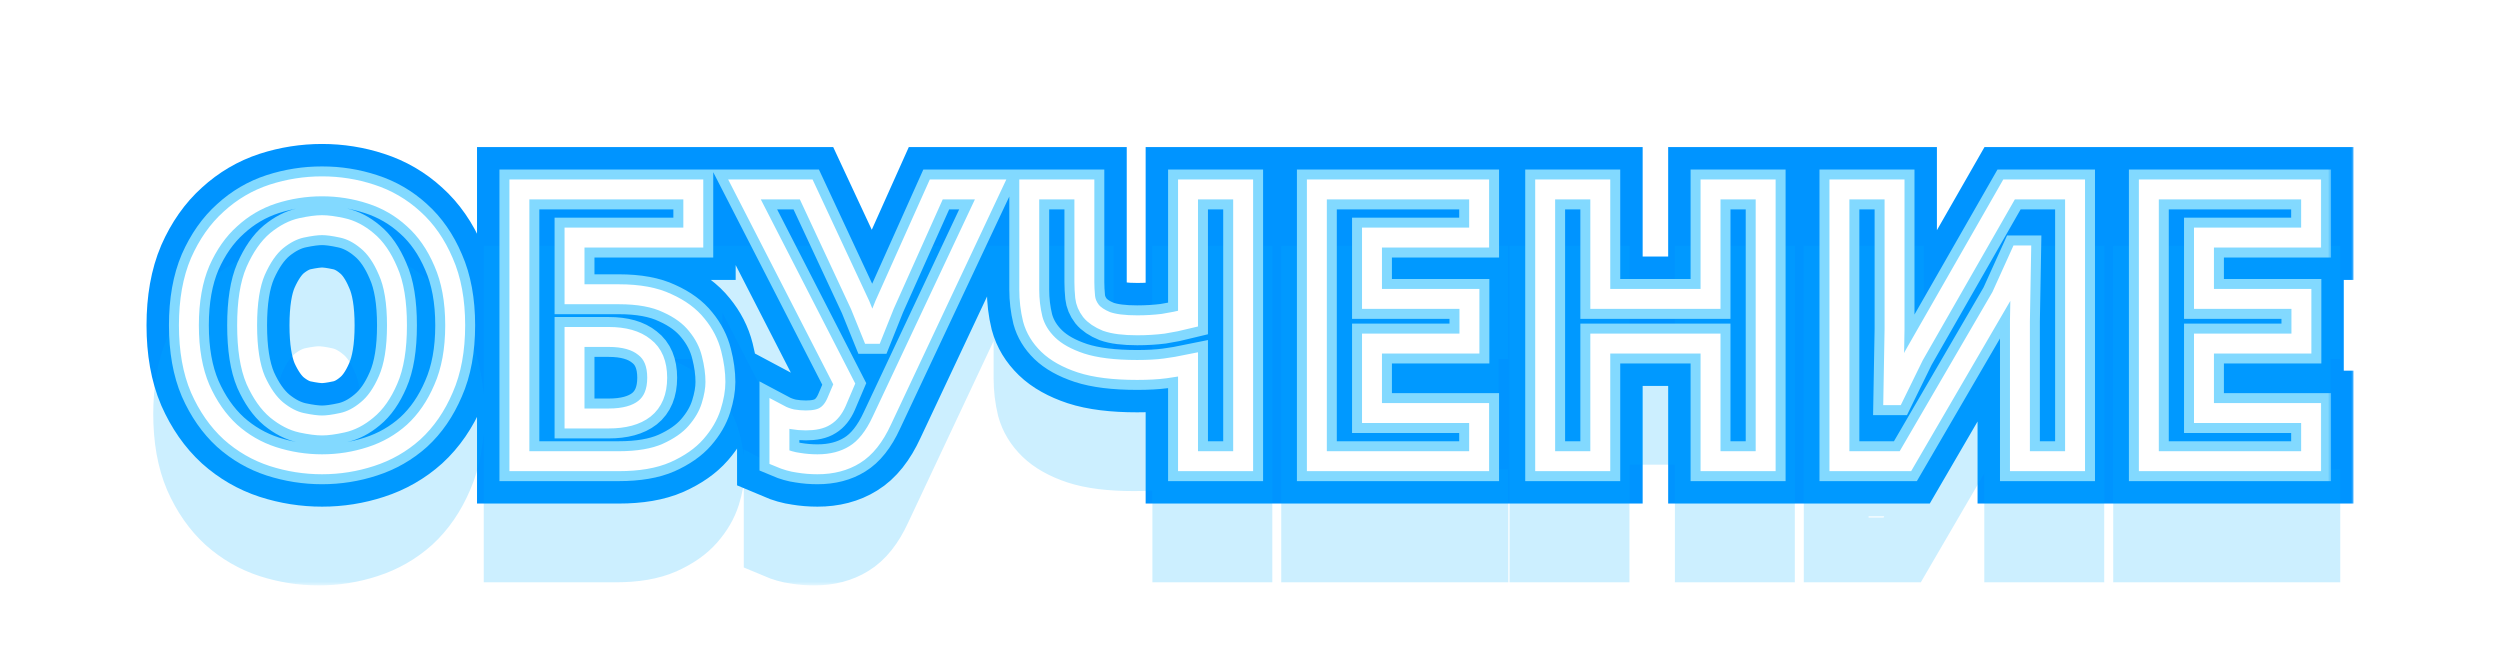 <svg viewBox="0 0 322 84" fill="none" xmlns="http://www.w3.org/2000/svg">
<g style="mix-blend-mode:hard-light" filter="url(#filter0_f_599_5260)">
<mask id="path-1-outside-1_599_5260" maskUnits="userSpaceOnUse" x="19.329" y="19" width="283" height="45" fill="black">
<rect fill="white" x="19.329" y="19" width="283" height="45"/>
<path d="M41.479 24C43.646 24 45.746 24.333 47.779 25C49.846 25.667 51.679 26.733 53.279 28.2C54.879 29.633 56.162 31.483 57.129 33.75C58.129 36.017 58.629 38.733 58.629 41.9C58.629 45.067 58.129 47.783 57.129 50.05C56.162 52.317 54.879 54.183 53.279 55.65C51.679 57.083 49.846 58.133 47.779 58.8C45.746 59.467 43.646 59.8 41.479 59.8C39.312 59.8 37.196 59.467 35.129 58.8C33.096 58.133 31.279 57.083 29.679 55.65C28.079 54.183 26.779 52.317 25.779 50.05C24.812 47.783 24.329 45.067 24.329 41.9C24.329 38.733 24.812 36.017 25.779 33.75C26.779 31.483 28.079 29.633 29.679 28.2C31.279 26.733 33.096 25.667 35.129 25C37.196 24.333 39.312 24 41.479 24ZM41.479 29C40.812 29 39.929 29.117 38.829 29.35C37.762 29.583 36.696 30.133 35.629 31C34.596 31.867 33.696 33.167 32.929 34.9C32.196 36.6 31.829 38.933 31.829 41.9C31.829 44.867 32.196 47.217 32.929 48.95C33.696 50.65 34.596 51.933 35.629 52.8C36.696 53.667 37.762 54.217 38.829 54.45C39.929 54.683 40.812 54.8 41.479 54.8C42.146 54.8 43.012 54.683 44.079 54.45C45.179 54.217 46.246 53.667 47.279 52.8C48.346 51.933 49.246 50.65 49.979 48.95C50.746 47.217 51.129 44.867 51.129 41.9C51.129 38.933 50.746 36.6 49.979 34.9C49.246 33.167 48.346 31.867 47.279 31C46.246 30.133 45.179 29.583 44.079 29.35C43.012 29.117 42.146 29 41.479 29ZM89.297 24.4V30.6H73.998V37.9H79.698C82.264 37.9 84.347 38.283 85.948 39.05C87.581 39.783 88.847 40.717 89.748 41.85C90.681 42.983 91.314 44.217 91.647 45.55C91.981 46.85 92.147 48.067 92.147 49.2C92.147 50.133 91.964 51.183 91.597 52.35C91.231 53.517 90.581 54.633 89.647 55.7C88.748 56.733 87.481 57.617 85.847 58.35C84.248 59.05 82.198 59.4 79.698 59.4H66.897V24.4H89.297ZM73.998 53.9H78.397C80.397 53.9 81.931 53.483 82.998 52.65C84.097 51.783 84.647 50.45 84.647 48.65C84.647 46.85 84.097 45.533 82.998 44.7C81.931 43.833 80.397 43.4 78.397 43.4H73.998V53.9ZM105.29 59.8C104.456 59.8 103.64 59.733 102.84 59.6C102.073 59.5 101.256 59.267 100.39 58.9V53.4C100.89 53.667 101.44 53.867 102.04 54C102.64 54.1 103.223 54.15 103.79 54.15C104.89 54.15 105.723 53.967 106.29 53.6C106.89 53.233 107.373 52.633 107.74 51.8L108.74 49.45L95.89 24.4H103.84L110.79 39.3L112.29 43H112.44L113.94 39.25L120.59 24.4H127.59L113.59 54.15C112.623 56.25 111.456 57.717 110.09 58.55C108.756 59.383 107.156 59.8 105.29 59.8ZM139.667 24.4V36.35C139.667 36.95 139.701 37.583 139.767 38.25C139.834 38.883 140.084 39.483 140.517 40.05C140.951 40.583 141.617 41.033 142.517 41.4C143.451 41.733 144.767 41.9 146.467 41.9C147.634 41.9 148.751 41.833 149.817 41.7C150.884 41.533 151.951 41.317 153.017 41.05V24.4H160.117V59.4H153.017V46.95C152.051 47.15 151.067 47.317 150.067 47.45C149.067 47.583 147.867 47.65 146.467 47.65C143.467 47.65 141.051 47.35 139.217 46.75C137.417 46.15 136.017 45.367 135.017 44.4C134.017 43.433 133.351 42.333 133.017 41.1C132.717 39.867 132.567 38.6 132.567 37.3V24.4H139.667ZM190.512 24.4V30.6H176.712V38.5H189.262V44.25H176.712V53.2H190.512V59.4H169.612V24.4H190.512ZM206.117 24.4V38.5H220.317V24.4H227.417V59.4H220.317V44.25H206.117V59.4H199.017V24.4H206.117ZM244.017 24.4V42.4L243.867 50.9H244.017L246.517 45.8L258.767 24.4H267.267V59.4H260.167V41.35L260.317 32.9H260.167L257.767 38.2L245.417 59.4H236.917V24.4H244.017ZM297.671 24.4V30.6H283.871V38.5H296.421V44.25H283.871V53.2H297.671V59.4H276.771V24.4H297.671Z"/>
</mask>
<path d="M41.479 24C43.646 24 45.746 24.333 47.779 25C49.846 25.667 51.679 26.733 53.279 28.2C54.879 29.633 56.162 31.483 57.129 33.75C58.129 36.017 58.629 38.733 58.629 41.9C58.629 45.067 58.129 47.783 57.129 50.05C56.162 52.317 54.879 54.183 53.279 55.65C51.679 57.083 49.846 58.133 47.779 58.8C45.746 59.467 43.646 59.8 41.479 59.8C39.312 59.8 37.196 59.467 35.129 58.8C33.096 58.133 31.279 57.083 29.679 55.65C28.079 54.183 26.779 52.317 25.779 50.05C24.812 47.783 24.329 45.067 24.329 41.9C24.329 38.733 24.812 36.017 25.779 33.75C26.779 31.483 28.079 29.633 29.679 28.2C31.279 26.733 33.096 25.667 35.129 25C37.196 24.333 39.312 24 41.479 24ZM41.479 29C40.812 29 39.929 29.117 38.829 29.35C37.762 29.583 36.696 30.133 35.629 31C34.596 31.867 33.696 33.167 32.929 34.9C32.196 36.6 31.829 38.933 31.829 41.9C31.829 44.867 32.196 47.217 32.929 48.95C33.696 50.65 34.596 51.933 35.629 52.8C36.696 53.667 37.762 54.217 38.829 54.45C39.929 54.683 40.812 54.8 41.479 54.8C42.146 54.8 43.012 54.683 44.079 54.45C45.179 54.217 46.246 53.667 47.279 52.8C48.346 51.933 49.246 50.65 49.979 48.95C50.746 47.217 51.129 44.867 51.129 41.9C51.129 38.933 50.746 36.6 49.979 34.9C49.246 33.167 48.346 31.867 47.279 31C46.246 30.133 45.179 29.583 44.079 29.35C43.012 29.117 42.146 29 41.479 29ZM89.297 24.4V30.6H73.998V37.9H79.698C82.264 37.9 84.347 38.283 85.948 39.05C87.581 39.783 88.847 40.717 89.748 41.85C90.681 42.983 91.314 44.217 91.647 45.55C91.981 46.85 92.147 48.067 92.147 49.2C92.147 50.133 91.964 51.183 91.597 52.35C91.231 53.517 90.581 54.633 89.647 55.7C88.748 56.733 87.481 57.617 85.847 58.35C84.248 59.05 82.198 59.4 79.698 59.4H66.897V24.4H89.297ZM73.998 53.9H78.397C80.397 53.9 81.931 53.483 82.998 52.65C84.097 51.783 84.647 50.45 84.647 48.65C84.647 46.85 84.097 45.533 82.998 44.7C81.931 43.833 80.397 43.4 78.397 43.4H73.998V53.9ZM105.29 59.8C104.456 59.8 103.64 59.733 102.84 59.6C102.073 59.5 101.256 59.267 100.39 58.9V53.4C100.89 53.667 101.44 53.867 102.04 54C102.64 54.1 103.223 54.15 103.79 54.15C104.89 54.15 105.723 53.967 106.29 53.6C106.89 53.233 107.373 52.633 107.74 51.8L108.74 49.45L95.89 24.4H103.84L110.79 39.3L112.29 43H112.44L113.94 39.25L120.59 24.4H127.59L113.59 54.15C112.623 56.25 111.456 57.717 110.09 58.55C108.756 59.383 107.156 59.8 105.29 59.8ZM139.667 24.4V36.35C139.667 36.95 139.701 37.583 139.767 38.25C139.834 38.883 140.084 39.483 140.517 40.05C140.951 40.583 141.617 41.033 142.517 41.4C143.451 41.733 144.767 41.9 146.467 41.9C147.634 41.9 148.751 41.833 149.817 41.7C150.884 41.533 151.951 41.317 153.017 41.05V24.4H160.117V59.4H153.017V46.95C152.051 47.15 151.067 47.317 150.067 47.45C149.067 47.583 147.867 47.65 146.467 47.65C143.467 47.65 141.051 47.35 139.217 46.75C137.417 46.15 136.017 45.367 135.017 44.4C134.017 43.433 133.351 42.333 133.017 41.1C132.717 39.867 132.567 38.6 132.567 37.3V24.4H139.667ZM190.512 24.4V30.6H176.712V38.5H189.262V44.25H176.712V53.2H190.512V59.4H169.612V24.4H190.512ZM206.117 24.4V38.5H220.317V24.4H227.417V59.4H220.317V44.25H206.117V59.4H199.017V24.4H206.117ZM244.017 24.4V42.4L243.867 50.9H244.017L246.517 45.8L258.767 24.4H267.267V59.4H260.167V41.35L260.317 32.9H260.167L257.767 38.2L245.417 59.4H236.917V24.4H244.017ZM297.671 24.4V30.6H283.871V38.5H296.421V44.25H283.871V53.2H297.671V59.4H276.771V24.4H297.671Z" stroke="#0094FF" stroke-width="8.346" mask="url(#path-1-outside-1_599_5260)"/>
</g>
<g style="mix-blend-mode:hard-light" filter="url(#filter1_f_599_5260)">
<mask id="path-2-outside-2_599_5260" maskUnits="userSpaceOnUse" x="18.329" y="18" width="285" height="48" fill="black">
<rect fill="white" x="18.329" y="18" width="285" height="48"/>
<path d="M41.479 24C43.646 24 45.746 24.333 47.779 25C49.846 25.667 51.679 26.733 53.279 28.2C54.879 29.633 56.162 31.483 57.129 33.75C58.129 36.017 58.629 38.733 58.629 41.9C58.629 45.067 58.129 47.783 57.129 50.05C56.162 52.317 54.879 54.183 53.279 55.65C51.679 57.083 49.846 58.133 47.779 58.8C45.746 59.467 43.646 59.8 41.479 59.8C39.312 59.8 37.196 59.467 35.129 58.8C33.096 58.133 31.279 57.083 29.679 55.65C28.079 54.183 26.779 52.317 25.779 50.05C24.812 47.783 24.329 45.067 24.329 41.9C24.329 38.733 24.812 36.017 25.779 33.75C26.779 31.483 28.079 29.633 29.679 28.2C31.279 26.733 33.096 25.667 35.129 25C37.196 24.333 39.312 24 41.479 24ZM41.479 29C40.812 29 39.929 29.117 38.829 29.35C37.762 29.583 36.696 30.133 35.629 31C34.596 31.867 33.696 33.167 32.929 34.9C32.196 36.6 31.829 38.933 31.829 41.9C31.829 44.867 32.196 47.217 32.929 48.95C33.696 50.65 34.596 51.933 35.629 52.8C36.696 53.667 37.762 54.217 38.829 54.45C39.929 54.683 40.812 54.8 41.479 54.8C42.146 54.8 43.012 54.683 44.079 54.45C45.179 54.217 46.246 53.667 47.279 52.8C48.346 51.933 49.246 50.65 49.979 48.95C50.746 47.217 51.129 44.867 51.129 41.9C51.129 38.933 50.746 36.6 49.979 34.9C49.246 33.167 48.346 31.867 47.279 31C46.246 30.133 45.179 29.583 44.079 29.35C43.012 29.117 42.146 29 41.479 29ZM89.297 24.4V30.6H73.998V37.9H79.698C82.264 37.9 84.347 38.283 85.948 39.05C87.581 39.783 88.847 40.717 89.748 41.85C90.681 42.983 91.314 44.217 91.647 45.55C91.981 46.85 92.147 48.067 92.147 49.2C92.147 50.133 91.964 51.183 91.597 52.35C91.231 53.517 90.581 54.633 89.647 55.7C88.748 56.733 87.481 57.617 85.847 58.35C84.248 59.05 82.198 59.4 79.698 59.4H66.897V24.4H89.297ZM73.998 53.9H78.397C80.397 53.9 81.931 53.483 82.998 52.65C84.097 51.783 84.647 50.45 84.647 48.65C84.647 46.85 84.097 45.533 82.998 44.7C81.931 43.833 80.397 43.4 78.397 43.4H73.998V53.9ZM105.29 59.8C104.456 59.8 103.64 59.733 102.84 59.6C102.073 59.5 101.256 59.267 100.39 58.9V53.4C100.89 53.667 101.44 53.867 102.04 54C102.64 54.1 103.223 54.15 103.79 54.15C104.89 54.15 105.723 53.967 106.29 53.6C106.89 53.233 107.373 52.633 107.74 51.8L108.74 49.45L95.89 24.4H103.84L110.79 39.3L112.29 43H112.44L113.94 39.25L120.59 24.4H127.59L113.59 54.15C112.623 56.25 111.456 57.717 110.09 58.55C108.756 59.383 107.156 59.8 105.29 59.8ZM139.667 24.4V36.35C139.667 36.95 139.701 37.583 139.767 38.25C139.834 38.883 140.084 39.483 140.517 40.05C140.951 40.583 141.617 41.033 142.517 41.4C143.451 41.733 144.767 41.9 146.467 41.9C147.634 41.9 148.751 41.833 149.817 41.7C150.884 41.533 151.951 41.317 153.017 41.05V24.4H160.117V59.4H153.017V46.95C152.051 47.15 151.067 47.317 150.067 47.45C149.067 47.583 147.867 47.65 146.467 47.65C143.467 47.65 141.051 47.35 139.217 46.75C137.417 46.15 136.017 45.367 135.017 44.4C134.017 43.433 133.351 42.333 133.017 41.1C132.717 39.867 132.567 38.6 132.567 37.3V24.4H139.667ZM190.512 24.4V30.6H176.712V38.5H189.262V44.25H176.712V53.2H190.512V59.4H169.612V24.4H190.512ZM206.117 24.4V38.5H220.317V24.4H227.417V59.4H220.317V44.25H206.117V59.4H199.017V24.4H206.117ZM244.017 24.4V42.4L243.867 50.9H244.017L246.517 45.8L258.767 24.4H267.267V59.4H260.167V41.35L260.317 32.9H260.167L257.767 38.2L245.417 59.4H236.917V24.4H244.017ZM297.671 24.4V30.6H283.871V38.5H296.421V44.25H283.871V53.2H297.671V59.4H276.771V24.4H297.671Z"/>
</mask>
<path d="M41.479 24C43.646 24 45.746 24.333 47.779 25C49.846 25.667 51.679 26.733 53.279 28.2C54.879 29.633 56.162 31.483 57.129 33.75C58.129 36.017 58.629 38.733 58.629 41.9C58.629 45.067 58.129 47.783 57.129 50.05C56.162 52.317 54.879 54.183 53.279 55.65C51.679 57.083 49.846 58.133 47.779 58.8C45.746 59.467 43.646 59.8 41.479 59.8C39.312 59.8 37.196 59.467 35.129 58.8C33.096 58.133 31.279 57.083 29.679 55.65C28.079 54.183 26.779 52.317 25.779 50.05C24.812 47.783 24.329 45.067 24.329 41.9C24.329 38.733 24.812 36.017 25.779 33.75C26.779 31.483 28.079 29.633 29.679 28.2C31.279 26.733 33.096 25.667 35.129 25C37.196 24.333 39.312 24 41.479 24ZM41.479 29C40.812 29 39.929 29.117 38.829 29.35C37.762 29.583 36.696 30.133 35.629 31C34.596 31.867 33.696 33.167 32.929 34.9C32.196 36.6 31.829 38.933 31.829 41.9C31.829 44.867 32.196 47.217 32.929 48.95C33.696 50.65 34.596 51.933 35.629 52.8C36.696 53.667 37.762 54.217 38.829 54.45C39.929 54.683 40.812 54.8 41.479 54.8C42.146 54.8 43.012 54.683 44.079 54.45C45.179 54.217 46.246 53.667 47.279 52.8C48.346 51.933 49.246 50.65 49.979 48.95C50.746 47.217 51.129 44.867 51.129 41.9C51.129 38.933 50.746 36.6 49.979 34.9C49.246 33.167 48.346 31.867 47.279 31C46.246 30.133 45.179 29.583 44.079 29.35C43.012 29.117 42.146 29 41.479 29ZM89.297 24.4V30.6H73.998V37.9H79.698C82.264 37.9 84.347 38.283 85.948 39.05C87.581 39.783 88.847 40.717 89.748 41.85C90.681 42.983 91.314 44.217 91.647 45.55C91.981 46.85 92.147 48.067 92.147 49.2C92.147 50.133 91.964 51.183 91.597 52.35C91.231 53.517 90.581 54.633 89.647 55.7C88.748 56.733 87.481 57.617 85.847 58.35C84.248 59.05 82.198 59.4 79.698 59.4H66.897V24.4H89.297ZM73.998 53.9H78.397C80.397 53.9 81.931 53.483 82.998 52.65C84.097 51.783 84.647 50.45 84.647 48.65C84.647 46.85 84.097 45.533 82.998 44.7C81.931 43.833 80.397 43.4 78.397 43.4H73.998V53.9ZM105.29 59.8C104.456 59.8 103.64 59.733 102.84 59.6C102.073 59.5 101.256 59.267 100.39 58.9V53.4C100.89 53.667 101.44 53.867 102.04 54C102.64 54.1 103.223 54.15 103.79 54.15C104.89 54.15 105.723 53.967 106.29 53.6C106.89 53.233 107.373 52.633 107.74 51.8L108.74 49.45L95.89 24.4H103.84L110.79 39.3L112.29 43H112.44L113.94 39.25L120.59 24.4H127.59L113.59 54.15C112.623 56.25 111.456 57.717 110.09 58.55C108.756 59.383 107.156 59.8 105.29 59.8ZM139.667 24.4V36.35C139.667 36.95 139.701 37.583 139.767 38.25C139.834 38.883 140.084 39.483 140.517 40.05C140.951 40.583 141.617 41.033 142.517 41.4C143.451 41.733 144.767 41.9 146.467 41.9C147.634 41.9 148.751 41.833 149.817 41.7C150.884 41.533 151.951 41.317 153.017 41.05V24.4H160.117V59.4H153.017V46.95C152.051 47.15 151.067 47.317 150.067 47.45C149.067 47.583 147.867 47.65 146.467 47.65C143.467 47.65 141.051 47.35 139.217 46.75C137.417 46.15 136.017 45.367 135.017 44.4C134.017 43.433 133.351 42.333 133.017 41.1C132.717 39.867 132.567 38.6 132.567 37.3V24.4H139.667ZM190.512 24.4V30.6H176.712V38.5H189.262V44.25H176.712V53.2H190.512V59.4H169.612V24.4H190.512ZM206.117 24.4V38.5H220.317V24.4H227.417V59.4H220.317V44.25H206.117V59.4H199.017V24.4H206.117ZM244.017 24.4V42.4L243.867 50.9H244.017L246.517 45.8L258.767 24.4H267.267V59.4H260.167V41.35L260.317 32.9H260.167L257.767 38.2L245.417 59.4H236.917V24.4H244.017ZM297.671 24.4V30.6H283.871V38.5H296.421V44.25H283.871V53.2H297.671V59.4H276.771V24.4H297.671Z" stroke="#0094FF" stroke-width="10.915" mask="url(#path-2-outside-2_599_5260)"/>
</g>
<mask id="path-3-outside-3_599_5260" maskUnits="userSpaceOnUse" x="22.329" y="22" width="277" height="40" fill="black">
<rect fill="white" x="22.329" y="22" width="277" height="40"/>
<path d="M41.479 24C43.646 24 45.746 24.333 47.779 25C49.846 25.667 51.679 26.733 53.279 28.2C54.879 29.633 56.162 31.483 57.129 33.75C58.129 36.017 58.629 38.733 58.629 41.9C58.629 45.067 58.129 47.783 57.129 50.05C56.162 52.317 54.879 54.183 53.279 55.65C51.679 57.083 49.846 58.133 47.779 58.8C45.746 59.467 43.646 59.8 41.479 59.8C39.312 59.8 37.196 59.467 35.129 58.8C33.096 58.133 31.279 57.083 29.679 55.65C28.079 54.183 26.779 52.317 25.779 50.05C24.812 47.783 24.329 45.067 24.329 41.9C24.329 38.733 24.812 36.017 25.779 33.75C26.779 31.483 28.079 29.633 29.679 28.2C31.279 26.733 33.096 25.667 35.129 25C37.196 24.333 39.312 24 41.479 24ZM41.479 29C40.812 29 39.929 29.117 38.829 29.35C37.762 29.583 36.696 30.133 35.629 31C34.596 31.867 33.696 33.167 32.929 34.9C32.196 36.6 31.829 38.933 31.829 41.9C31.829 44.867 32.196 47.217 32.929 48.95C33.696 50.65 34.596 51.933 35.629 52.8C36.696 53.667 37.762 54.217 38.829 54.45C39.929 54.683 40.812 54.8 41.479 54.8C42.146 54.8 43.012 54.683 44.079 54.45C45.179 54.217 46.246 53.667 47.279 52.8C48.346 51.933 49.246 50.65 49.979 48.95C50.746 47.217 51.129 44.867 51.129 41.9C51.129 38.933 50.746 36.6 49.979 34.9C49.246 33.167 48.346 31.867 47.279 31C46.246 30.133 45.179 29.583 44.079 29.35C43.012 29.117 42.146 29 41.479 29Z"/>
<path d="M89.297 24.4V30.6H73.998V37.9H79.698C82.264 37.9 84.347 38.283 85.948 39.05C87.581 39.783 88.847 40.717 89.748 41.85C90.681 42.983 91.314 44.217 91.647 45.55C91.981 46.85 92.147 48.067 92.147 49.2C92.147 50.133 91.964 51.183 91.597 52.35C91.231 53.517 90.581 54.633 89.647 55.7C88.748 56.733 87.481 57.617 85.847 58.35C84.248 59.05 82.198 59.4 79.698 59.4H66.897V24.4H89.297ZM73.998 53.9H78.397C80.397 53.9 81.931 53.483 82.998 52.65C84.097 51.783 84.647 50.45 84.647 48.65C84.647 46.85 84.097 45.533 82.998 44.7C81.931 43.833 80.397 43.4 78.397 43.4H73.998V53.9Z"/>
<path d="M105.29 59.8C104.456 59.8 103.64 59.733 102.84 59.6C102.073 59.5 101.256 59.267 100.39 58.9V53.4C100.89 53.667 101.44 53.867 102.04 54C102.64 54.1 103.223 54.15 103.79 54.15C104.89 54.15 105.723 53.967 106.29 53.6C106.89 53.233 107.373 52.633 107.74 51.8L108.74 49.45L95.89 24.4H103.84L110.79 39.3L112.29 43H112.44L113.94 39.25L120.59 24.4H127.59L113.59 54.15C112.623 56.25 111.456 57.717 110.09 58.55C108.756 59.383 107.156 59.8 105.29 59.8Z"/>
<path d="M139.667 24.4V36.35C139.667 36.95 139.701 37.583 139.767 38.25C139.834 38.883 140.084 39.483 140.517 40.05C140.951 40.583 141.617 41.033 142.517 41.4C143.451 41.733 144.767 41.9 146.467 41.9C147.634 41.9 148.751 41.833 149.817 41.7C150.884 41.533 151.951 41.317 153.017 41.05V24.4H160.117V59.4H153.017V46.95C152.051 47.15 151.067 47.317 150.067 47.45C149.067 47.583 147.867 47.65 146.467 47.65C143.467 47.65 141.051 47.35 139.217 46.75C137.417 46.15 136.017 45.367 135.017 44.4C134.017 43.433 133.351 42.333 133.017 41.1C132.717 39.867 132.567 38.6 132.567 37.3V24.4H139.667Z"/>
<path d="M190.512 24.4V30.6H176.712V38.5H189.262V44.25H176.712V53.2H190.512V59.4H169.612V24.4H190.512Z"/>
<path d="M206.117 24.4V38.5H220.317V24.4H227.417V59.4H220.317V44.25H206.117V59.4H199.017V24.4H206.117Z"/>
<path d="M244.017 24.4V42.4L243.867 50.9H244.017L246.517 45.8L258.767 24.4H267.267V59.4H260.167V41.35L260.317 32.9H260.167L257.767 38.2L245.417 59.4H236.917V24.4H244.017Z"/>
<path d="M297.671 24.4V30.6H283.871V38.5H296.421V44.25H283.871V53.2H297.671V59.4H276.771V24.4H297.671Z"/>
</mask>
<path d="M41.479 24C43.646 24 45.746 24.333 47.779 25C49.846 25.667 51.679 26.733 53.279 28.2C54.879 29.633 56.162 31.483 57.129 33.75C58.129 36.017 58.629 38.733 58.629 41.9C58.629 45.067 58.129 47.783 57.129 50.05C56.162 52.317 54.879 54.183 53.279 55.65C51.679 57.083 49.846 58.133 47.779 58.8C45.746 59.467 43.646 59.8 41.479 59.8C39.312 59.8 37.196 59.467 35.129 58.8C33.096 58.133 31.279 57.083 29.679 55.65C28.079 54.183 26.779 52.317 25.779 50.05C24.812 47.783 24.329 45.067 24.329 41.9C24.329 38.733 24.812 36.017 25.779 33.75C26.779 31.483 28.079 29.633 29.679 28.2C31.279 26.733 33.096 25.667 35.129 25C37.196 24.333 39.312 24 41.479 24ZM41.479 29C40.812 29 39.929 29.117 38.829 29.35C37.762 29.583 36.696 30.133 35.629 31C34.596 31.867 33.696 33.167 32.929 34.9C32.196 36.6 31.829 38.933 31.829 41.9C31.829 44.867 32.196 47.217 32.929 48.95C33.696 50.65 34.596 51.933 35.629 52.8C36.696 53.667 37.762 54.217 38.829 54.45C39.929 54.683 40.812 54.8 41.479 54.8C42.146 54.8 43.012 54.683 44.079 54.45C45.179 54.217 46.246 53.667 47.279 52.8C48.346 51.933 49.246 50.65 49.979 48.95C50.746 47.217 51.129 44.867 51.129 41.9C51.129 38.933 50.746 36.6 49.979 34.9C49.246 33.167 48.346 31.867 47.279 31C46.246 30.133 45.179 29.583 44.079 29.35C43.012 29.117 42.146 29 41.479 29Z" fill="#0094FF"/>
<path d="M89.297 24.4V30.6H73.998V37.9H79.698C82.264 37.9 84.347 38.283 85.948 39.05C87.581 39.783 88.847 40.717 89.748 41.85C90.681 42.983 91.314 44.217 91.647 45.55C91.981 46.85 92.147 48.067 92.147 49.2C92.147 50.133 91.964 51.183 91.597 52.35C91.231 53.517 90.581 54.633 89.647 55.7C88.748 56.733 87.481 57.617 85.847 58.35C84.248 59.05 82.198 59.4 79.698 59.4H66.897V24.4H89.297ZM73.998 53.9H78.397C80.397 53.9 81.931 53.483 82.998 52.65C84.097 51.783 84.647 50.45 84.647 48.65C84.647 46.85 84.097 45.533 82.998 44.7C81.931 43.833 80.397 43.4 78.397 43.4H73.998V53.9Z" fill="#0094FF"/>
<path d="M105.29 59.8C104.456 59.8 103.64 59.733 102.84 59.6C102.073 59.5 101.256 59.267 100.39 58.9V53.4C100.89 53.667 101.44 53.867 102.04 54C102.64 54.1 103.223 54.15 103.79 54.15C104.89 54.15 105.723 53.967 106.29 53.6C106.89 53.233 107.373 52.633 107.74 51.8L108.74 49.45L95.89 24.4H103.84L110.79 39.3L112.29 43H112.44L113.94 39.25L120.59 24.4H127.59L113.59 54.15C112.623 56.25 111.456 57.717 110.09 58.55C108.756 59.383 107.156 59.8 105.29 59.8Z" fill="#0094FF"/>
<path d="M139.667 24.4V36.35C139.667 36.95 139.701 37.583 139.767 38.25C139.834 38.883 140.084 39.483 140.517 40.05C140.951 40.583 141.617 41.033 142.517 41.4C143.451 41.733 144.767 41.9 146.467 41.9C147.634 41.9 148.751 41.833 149.817 41.7C150.884 41.533 151.951 41.317 153.017 41.05V24.4H160.117V59.4H153.017V46.95C152.051 47.15 151.067 47.317 150.067 47.45C149.067 47.583 147.867 47.65 146.467 47.65C143.467 47.65 141.051 47.35 139.217 46.75C137.417 46.15 136.017 45.367 135.017 44.4C134.017 43.433 133.351 42.333 133.017 41.1C132.717 39.867 132.567 38.6 132.567 37.3V24.4H139.667Z" fill="#0094FF"/>
<path d="M190.512 24.4V30.6H176.712V38.5H189.262V44.25H176.712V53.2H190.512V59.4H169.612V24.4H190.512Z" fill="#0094FF"/>
<path d="M206.117 24.4V38.5H220.317V24.4H227.417V59.4H220.317V44.25H206.117V59.4H199.017V24.4H206.117Z" fill="#0094FF"/>
<path d="M244.017 24.4V42.4L243.867 50.9H244.017L246.517 45.8L258.767 24.4H267.267V59.4H260.167V41.35L260.317 32.9H260.167L257.767 38.2L245.417 59.4H236.917V24.4H244.017Z" fill="#0094FF"/>
<path d="M297.671 24.4V30.6H283.871V38.5H296.421V44.25H283.871V53.2H297.671V59.4H276.771V24.4H297.671Z" fill="#0094FF"/>
<path d="M41.479 24C43.646 24 45.746 24.333 47.779 25C49.846 25.667 51.679 26.733 53.279 28.2C54.879 29.633 56.162 31.483 57.129 33.75C58.129 36.017 58.629 38.733 58.629 41.9C58.629 45.067 58.129 47.783 57.129 50.05C56.162 52.317 54.879 54.183 53.279 55.65C51.679 57.083 49.846 58.133 47.779 58.8C45.746 59.467 43.646 59.8 41.479 59.8C39.312 59.8 37.196 59.467 35.129 58.8C33.096 58.133 31.279 57.083 29.679 55.65C28.079 54.183 26.779 52.317 25.779 50.05C24.812 47.783 24.329 45.067 24.329 41.9C24.329 38.733 24.812 36.017 25.779 33.75C26.779 31.483 28.079 29.633 29.679 28.2C31.279 26.733 33.096 25.667 35.129 25C37.196 24.333 39.312 24 41.479 24ZM41.479 29C40.812 29 39.929 29.117 38.829 29.35C37.762 29.583 36.696 30.133 35.629 31C34.596 31.867 33.696 33.167 32.929 34.9C32.196 36.6 31.829 38.933 31.829 41.9C31.829 44.867 32.196 47.217 32.929 48.95C33.696 50.65 34.596 51.933 35.629 52.8C36.696 53.667 37.762 54.217 38.829 54.45C39.929 54.683 40.812 54.8 41.479 54.8C42.146 54.8 43.012 54.683 44.079 54.45C45.179 54.217 46.246 53.667 47.279 52.8C48.346 51.933 49.246 50.65 49.979 48.95C50.746 47.217 51.129 44.867 51.129 41.9C51.129 38.933 50.746 36.6 49.979 34.9C49.246 33.167 48.346 31.867 47.279 31C46.246 30.133 45.179 29.583 44.079 29.35C43.012 29.117 42.146 29 41.479 29Z" stroke="white" stroke-width="2.568" mask="url(#path-3-outside-3_599_5260)"/>
<path d="M89.297 24.4V30.6H73.998V37.9H79.698C82.264 37.9 84.347 38.283 85.948 39.05C87.581 39.783 88.847 40.717 89.748 41.85C90.681 42.983 91.314 44.217 91.647 45.55C91.981 46.85 92.147 48.067 92.147 49.2C92.147 50.133 91.964 51.183 91.597 52.35C91.231 53.517 90.581 54.633 89.647 55.7C88.748 56.733 87.481 57.617 85.847 58.35C84.248 59.05 82.198 59.4 79.698 59.4H66.897V24.4H89.297ZM73.998 53.9H78.397C80.397 53.9 81.931 53.483 82.998 52.65C84.097 51.783 84.647 50.45 84.647 48.65C84.647 46.85 84.097 45.533 82.998 44.7C81.931 43.833 80.397 43.4 78.397 43.4H73.998V53.9Z" stroke="white" stroke-width="2.568" mask="url(#path-3-outside-3_599_5260)"/>
<path d="M105.29 59.8C104.456 59.8 103.64 59.733 102.84 59.6C102.073 59.5 101.256 59.267 100.39 58.9V53.4C100.89 53.667 101.44 53.867 102.04 54C102.64 54.1 103.223 54.15 103.79 54.15C104.89 54.15 105.723 53.967 106.29 53.6C106.89 53.233 107.373 52.633 107.74 51.8L108.74 49.45L95.89 24.4H103.84L110.79 39.3L112.29 43H112.44L113.94 39.25L120.59 24.4H127.59L113.59 54.15C112.623 56.25 111.456 57.717 110.09 58.55C108.756 59.383 107.156 59.8 105.29 59.8Z" stroke="white" stroke-width="2.568" mask="url(#path-3-outside-3_599_5260)"/>
<path d="M139.667 24.4V36.35C139.667 36.95 139.701 37.583 139.767 38.25C139.834 38.883 140.084 39.483 140.517 40.05C140.951 40.583 141.617 41.033 142.517 41.4C143.451 41.733 144.767 41.9 146.467 41.9C147.634 41.9 148.751 41.833 149.817 41.7C150.884 41.533 151.951 41.317 153.017 41.05V24.4H160.117V59.4H153.017V46.95C152.051 47.15 151.067 47.317 150.067 47.45C149.067 47.583 147.867 47.65 146.467 47.65C143.467 47.65 141.051 47.35 139.217 46.75C137.417 46.15 136.017 45.367 135.017 44.4C134.017 43.433 133.351 42.333 133.017 41.1C132.717 39.867 132.567 38.6 132.567 37.3V24.4H139.667Z" stroke="white" stroke-width="2.568" mask="url(#path-3-outside-3_599_5260)"/>
<path d="M190.512 24.4V30.6H176.712V38.5H189.262V44.25H176.712V53.2H190.512V59.4H169.612V24.4H190.512Z" stroke="white" stroke-width="2.568" mask="url(#path-3-outside-3_599_5260)"/>
<path d="M206.117 24.4V38.5H220.317V24.4H227.417V59.4H220.317V44.25H206.117V59.4H199.017V24.4H206.117Z" stroke="white" stroke-width="2.568" mask="url(#path-3-outside-3_599_5260)"/>
<path d="M244.017 24.4V42.4L243.867 50.9H244.017L246.517 45.8L258.767 24.4H267.267V59.4H260.167V41.35L260.317 32.9H260.167L257.767 38.2L245.417 59.4H236.917V24.4H244.017Z" stroke="white" stroke-width="2.568" mask="url(#path-3-outside-3_599_5260)"/>
<path d="M297.671 24.4V30.6H283.871V38.5H296.421V44.25H283.871V53.2H297.671V59.4H276.771V24.4H297.671Z" stroke="white" stroke-width="2.568" mask="url(#path-3-outside-3_599_5260)"/>
<g style="mix-blend-mode:hard-light" filter="url(#filter2_ddi_599_5260)">
<mask id="path-4-outside-4_599_5260" maskUnits="userSpaceOnUse" x="19.329" y="19" width="283" height="45" fill="black">
<rect fill="white" x="19.329" y="19" width="283" height="45"/>
<path d="M41.479 24C43.646 24 45.746 24.333 47.779 25C49.846 25.667 51.679 26.733 53.279 28.2C54.879 29.633 56.162 31.483 57.129 33.75C58.129 36.017 58.629 38.733 58.629 41.9C58.629 45.067 58.129 47.783 57.129 50.05C56.162 52.317 54.879 54.183 53.279 55.65C51.679 57.083 49.846 58.133 47.779 58.8C45.746 59.467 43.646 59.8 41.479 59.8C39.312 59.8 37.196 59.467 35.129 58.8C33.096 58.133 31.279 57.083 29.679 55.65C28.079 54.183 26.779 52.317 25.779 50.05C24.812 47.783 24.329 45.067 24.329 41.9C24.329 38.733 24.812 36.017 25.779 33.75C26.779 31.483 28.079 29.633 29.679 28.2C31.279 26.733 33.096 25.667 35.129 25C37.196 24.333 39.312 24 41.479 24ZM41.479 29C40.812 29 39.929 29.117 38.829 29.35C37.762 29.583 36.696 30.133 35.629 31C34.596 31.867 33.696 33.167 32.929 34.9C32.196 36.6 31.829 38.933 31.829 41.9C31.829 44.867 32.196 47.217 32.929 48.95C33.696 50.65 34.596 51.933 35.629 52.8C36.696 53.667 37.762 54.217 38.829 54.45C39.929 54.683 40.812 54.8 41.479 54.8C42.146 54.8 43.012 54.683 44.079 54.45C45.179 54.217 46.246 53.667 47.279 52.8C48.346 51.933 49.246 50.65 49.979 48.95C50.746 47.217 51.129 44.867 51.129 41.9C51.129 38.933 50.746 36.6 49.979 34.9C49.246 33.167 48.346 31.867 47.279 31C46.246 30.133 45.179 29.583 44.079 29.35C43.012 29.117 42.146 29 41.479 29ZM89.297 24.4V30.6H73.998V37.9H79.698C82.264 37.9 84.347 38.283 85.948 39.05C87.581 39.783 88.847 40.717 89.748 41.85C90.681 42.983 91.314 44.217 91.647 45.55C91.981 46.85 92.147 48.067 92.147 49.2C92.147 50.133 91.964 51.183 91.597 52.35C91.231 53.517 90.581 54.633 89.647 55.7C88.748 56.733 87.481 57.617 85.847 58.35C84.248 59.05 82.198 59.4 79.698 59.4H66.897V24.4H89.297ZM73.998 53.9H78.397C80.397 53.9 81.931 53.483 82.998 52.65C84.097 51.783 84.647 50.45 84.647 48.65C84.647 46.85 84.097 45.533 82.998 44.7C81.931 43.833 80.397 43.4 78.397 43.4H73.998V53.9ZM105.29 59.8C104.456 59.8 103.64 59.733 102.84 59.6C102.073 59.5 101.256 59.267 100.39 58.9V53.4C100.89 53.667 101.44 53.867 102.04 54C102.64 54.1 103.223 54.15 103.79 54.15C104.89 54.15 105.723 53.967 106.29 53.6C106.89 53.233 107.373 52.633 107.74 51.8L108.74 49.45L95.89 24.4H103.84L110.79 39.3L112.29 43H112.44L113.94 39.25L120.59 24.4H127.59L113.59 54.15C112.623 56.25 111.456 57.717 110.09 58.55C108.756 59.383 107.156 59.8 105.29 59.8ZM139.667 24.4V36.35C139.667 36.95 139.701 37.583 139.767 38.25C139.834 38.883 140.084 39.483 140.517 40.05C140.951 40.583 141.617 41.033 142.517 41.4C143.451 41.733 144.767 41.9 146.467 41.9C147.634 41.9 148.751 41.833 149.817 41.7C150.884 41.533 151.951 41.317 153.017 41.05V24.4H160.117V59.4H153.017V46.95C152.051 47.15 151.067 47.317 150.067 47.45C149.067 47.583 147.867 47.65 146.467 47.65C143.467 47.65 141.051 47.35 139.217 46.75C137.417 46.15 136.017 45.367 135.017 44.4C134.017 43.433 133.351 42.333 133.017 41.1C132.717 39.867 132.567 38.6 132.567 37.3V24.4H139.667ZM190.512 24.4V30.6H176.712V38.5H189.262V44.25H176.712V53.2H190.512V59.4H169.612V24.4H190.512ZM206.117 24.4V38.5H220.317V24.4H227.417V59.4H220.317V44.25H206.117V59.4H199.017V24.4H206.117ZM244.017 24.4V42.4L243.867 50.9H244.017L246.517 45.8L258.767 24.4H267.267V59.4H260.167V41.35L260.317 32.9H260.167L257.767 38.2L245.417 59.4H236.917V24.4H244.017ZM297.671 24.4V30.6H283.871V38.5H296.421V44.25H283.871V53.2H297.671V59.4H276.771V24.4H297.671Z"/>
</mask>
<path d="M41.479 24C43.646 24 45.746 24.333 47.779 25C49.846 25.667 51.679 26.733 53.279 28.2C54.879 29.633 56.162 31.483 57.129 33.75C58.129 36.017 58.629 38.733 58.629 41.9C58.629 45.067 58.129 47.783 57.129 50.05C56.162 52.317 54.879 54.183 53.279 55.65C51.679 57.083 49.846 58.133 47.779 58.8C45.746 59.467 43.646 59.8 41.479 59.8C39.312 59.8 37.196 59.467 35.129 58.8C33.096 58.133 31.279 57.083 29.679 55.65C28.079 54.183 26.779 52.317 25.779 50.05C24.812 47.783 24.329 45.067 24.329 41.9C24.329 38.733 24.812 36.017 25.779 33.75C26.779 31.483 28.079 29.633 29.679 28.2C31.279 26.733 33.096 25.667 35.129 25C37.196 24.333 39.312 24 41.479 24ZM41.479 29C40.812 29 39.929 29.117 38.829 29.35C37.762 29.583 36.696 30.133 35.629 31C34.596 31.867 33.696 33.167 32.929 34.9C32.196 36.6 31.829 38.933 31.829 41.9C31.829 44.867 32.196 47.217 32.929 48.95C33.696 50.65 34.596 51.933 35.629 52.8C36.696 53.667 37.762 54.217 38.829 54.45C39.929 54.683 40.812 54.8 41.479 54.8C42.146 54.8 43.012 54.683 44.079 54.45C45.179 54.217 46.246 53.667 47.279 52.8C48.346 51.933 49.246 50.65 49.979 48.95C50.746 47.217 51.129 44.867 51.129 41.9C51.129 38.933 50.746 36.6 49.979 34.9C49.246 33.167 48.346 31.867 47.279 31C46.246 30.133 45.179 29.583 44.079 29.35C43.012 29.117 42.146 29 41.479 29ZM89.297 24.4V30.6H73.998V37.9H79.698C82.264 37.9 84.347 38.283 85.948 39.05C87.581 39.783 88.847 40.717 89.748 41.85C90.681 42.983 91.314 44.217 91.647 45.55C91.981 46.85 92.147 48.067 92.147 49.2C92.147 50.133 91.964 51.183 91.597 52.35C91.231 53.517 90.581 54.633 89.647 55.7C88.748 56.733 87.481 57.617 85.847 58.35C84.248 59.05 82.198 59.4 79.698 59.4H66.897V24.4H89.297ZM73.998 53.9H78.397C80.397 53.9 81.931 53.483 82.998 52.65C84.097 51.783 84.647 50.45 84.647 48.65C84.647 46.85 84.097 45.533 82.998 44.7C81.931 43.833 80.397 43.4 78.397 43.4H73.998V53.9ZM105.29 59.8C104.456 59.8 103.64 59.733 102.84 59.6C102.073 59.5 101.256 59.267 100.39 58.9V53.4C100.89 53.667 101.44 53.867 102.04 54C102.64 54.1 103.223 54.15 103.79 54.15C104.89 54.15 105.723 53.967 106.29 53.6C106.89 53.233 107.373 52.633 107.74 51.8L108.74 49.45L95.89 24.4H103.84L110.79 39.3L112.29 43H112.44L113.94 39.25L120.59 24.4H127.59L113.59 54.15C112.623 56.25 111.456 57.717 110.09 58.55C108.756 59.383 107.156 59.8 105.29 59.8ZM139.667 24.4V36.35C139.667 36.95 139.701 37.583 139.767 38.25C139.834 38.883 140.084 39.483 140.517 40.05C140.951 40.583 141.617 41.033 142.517 41.4C143.451 41.733 144.767 41.9 146.467 41.9C147.634 41.9 148.751 41.833 149.817 41.7C150.884 41.533 151.951 41.317 153.017 41.05V24.4H160.117V59.4H153.017V46.95C152.051 47.15 151.067 47.317 150.067 47.45C149.067 47.583 147.867 47.65 146.467 47.65C143.467 47.65 141.051 47.35 139.217 46.75C137.417 46.15 136.017 45.367 135.017 44.4C134.017 43.433 133.351 42.333 133.017 41.1C132.717 39.867 132.567 38.6 132.567 37.3V24.4H139.667ZM190.512 24.4V30.6H176.712V38.5H189.262V44.25H176.712V53.2H190.512V59.4H169.612V24.4H190.512ZM206.117 24.4V38.5H220.317V24.4H227.417V59.4H220.317V44.25H206.117V59.4H199.017V24.4H206.117ZM244.017 24.4V42.4L243.867 50.9H244.017L246.517 45.8L258.767 24.4H267.267V59.4H260.167V41.35L260.317 32.9H260.167L257.767 38.2L245.417 59.4H236.917V24.4H244.017ZM297.671 24.4V30.6H283.871V38.5H296.421V44.25H283.871V53.2H297.671V59.4H276.771V24.4H297.671Z" stroke="#00B3FF" stroke-opacity="0.2" stroke-width="8.346" mask="url(#path-4-outside-4_599_5260)"/>
</g>
<g filter="url(#filter3_f_599_5260)">
<mask id="path-5-outside-5_599_5260" maskUnits="userSpaceOnUse" x="21.329" y="21" width="279" height="42" fill="black">
<rect fill="white" x="21.329" y="21" width="279" height="42"/>
<path d="M41.479 24C43.646 24 45.746 24.333 47.779 25C49.846 25.667 51.679 26.733 53.279 28.2C54.879 29.633 56.162 31.483 57.129 33.75C58.129 36.017 58.629 38.733 58.629 41.9C58.629 45.067 58.129 47.783 57.129 50.05C56.162 52.317 54.879 54.183 53.279 55.65C51.679 57.083 49.846 58.133 47.779 58.8C45.746 59.467 43.646 59.8 41.479 59.8C39.312 59.8 37.196 59.467 35.129 58.8C33.096 58.133 31.279 57.083 29.679 55.65C28.079 54.183 26.779 52.317 25.779 50.05C24.812 47.783 24.329 45.067 24.329 41.9C24.329 38.733 24.812 36.017 25.779 33.75C26.779 31.483 28.079 29.633 29.679 28.2C31.279 26.733 33.096 25.667 35.129 25C37.196 24.333 39.312 24 41.479 24ZM41.479 29C40.812 29 39.929 29.117 38.829 29.35C37.762 29.583 36.696 30.133 35.629 31C34.596 31.867 33.696 33.167 32.929 34.9C32.196 36.6 31.829 38.933 31.829 41.9C31.829 44.867 32.196 47.217 32.929 48.95C33.696 50.65 34.596 51.933 35.629 52.8C36.696 53.667 37.762 54.217 38.829 54.45C39.929 54.683 40.812 54.8 41.479 54.8C42.146 54.8 43.012 54.683 44.079 54.45C45.179 54.217 46.246 53.667 47.279 52.8C48.346 51.933 49.246 50.65 49.979 48.95C50.746 47.217 51.129 44.867 51.129 41.9C51.129 38.933 50.746 36.6 49.979 34.9C49.246 33.167 48.346 31.867 47.279 31C46.246 30.133 45.179 29.583 44.079 29.35C43.012 29.117 42.146 29 41.479 29ZM89.297 24.4V30.6H73.998V37.9H79.698C82.264 37.9 84.347 38.283 85.948 39.05C87.581 39.783 88.847 40.717 89.748 41.85C90.681 42.983 91.314 44.217 91.647 45.55C91.981 46.85 92.147 48.067 92.147 49.2C92.147 50.133 91.964 51.183 91.597 52.35C91.231 53.517 90.581 54.633 89.647 55.7C88.748 56.733 87.481 57.617 85.847 58.35C84.248 59.05 82.198 59.4 79.698 59.4H66.897V24.4H89.297ZM73.998 53.9H78.397C80.397 53.9 81.931 53.483 82.998 52.65C84.097 51.783 84.647 50.45 84.647 48.65C84.647 46.85 84.097 45.533 82.998 44.7C81.931 43.833 80.397 43.4 78.397 43.4H73.998V53.9ZM105.29 59.8C104.456 59.8 103.64 59.733 102.84 59.6C102.073 59.5 101.256 59.267 100.39 58.9V53.4C100.89 53.667 101.44 53.867 102.04 54C102.64 54.1 103.223 54.15 103.79 54.15C104.89 54.15 105.723 53.967 106.29 53.6C106.89 53.233 107.373 52.633 107.74 51.8L108.74 49.45L95.89 24.4H103.84L110.79 39.3L112.29 43H112.44L113.94 39.25L120.59 24.4H127.59L113.59 54.15C112.623 56.25 111.456 57.717 110.09 58.55C108.756 59.383 107.156 59.8 105.29 59.8ZM139.667 24.4V36.35C139.667 36.95 139.701 37.583 139.767 38.25C139.834 38.883 140.084 39.483 140.517 40.05C140.951 40.583 141.617 41.033 142.517 41.4C143.451 41.733 144.767 41.9 146.467 41.9C147.634 41.9 148.751 41.833 149.817 41.7C150.884 41.533 151.951 41.317 153.017 41.05V24.4H160.117V59.4H153.017V46.95C152.051 47.15 151.067 47.317 150.067 47.45C149.067 47.583 147.867 47.65 146.467 47.65C143.467 47.65 141.051 47.35 139.217 46.75C137.417 46.15 136.017 45.367 135.017 44.4C134.017 43.433 133.351 42.333 133.017 41.1C132.717 39.867 132.567 38.6 132.567 37.3V24.4H139.667ZM190.512 24.4V30.6H176.712V38.5H189.262V44.25H176.712V53.2H190.512V59.4H169.612V24.4H190.512ZM206.117 24.4V38.5H220.317V24.4H227.417V59.4H220.317V44.25H206.117V59.4H199.017V24.4H206.117ZM244.017 24.4V42.4L243.867 50.9H244.017L246.517 45.8L258.767 24.4H267.267V59.4H260.167V41.35L260.317 32.9H260.167L257.767 38.2L245.417 59.4H236.917V24.4H244.017ZM297.671 24.4V30.6H283.871V38.5H296.421V44.25H283.871V53.2H297.671V59.4H276.771V24.4H297.671Z"/>
</mask>
<path d="M41.479 24C43.646 24 45.746 24.333 47.779 25C49.846 25.667 51.679 26.733 53.279 28.2C54.879 29.633 56.162 31.483 57.129 33.75C58.129 36.017 58.629 38.733 58.629 41.9C58.629 45.067 58.129 47.783 57.129 50.05C56.162 52.317 54.879 54.183 53.279 55.65C51.679 57.083 49.846 58.133 47.779 58.8C45.746 59.467 43.646 59.8 41.479 59.8C39.312 59.8 37.196 59.467 35.129 58.8C33.096 58.133 31.279 57.083 29.679 55.65C28.079 54.183 26.779 52.317 25.779 50.05C24.812 47.783 24.329 45.067 24.329 41.9C24.329 38.733 24.812 36.017 25.779 33.75C26.779 31.483 28.079 29.633 29.679 28.2C31.279 26.733 33.096 25.667 35.129 25C37.196 24.333 39.312 24 41.479 24ZM41.479 29C40.812 29 39.929 29.117 38.829 29.35C37.762 29.583 36.696 30.133 35.629 31C34.596 31.867 33.696 33.167 32.929 34.9C32.196 36.6 31.829 38.933 31.829 41.9C31.829 44.867 32.196 47.217 32.929 48.95C33.696 50.65 34.596 51.933 35.629 52.8C36.696 53.667 37.762 54.217 38.829 54.45C39.929 54.683 40.812 54.8 41.479 54.8C42.146 54.8 43.012 54.683 44.079 54.45C45.179 54.217 46.246 53.667 47.279 52.8C48.346 51.933 49.246 50.65 49.979 48.95C50.746 47.217 51.129 44.867 51.129 41.9C51.129 38.933 50.746 36.6 49.979 34.9C49.246 33.167 48.346 31.867 47.279 31C46.246 30.133 45.179 29.583 44.079 29.35C43.012 29.117 42.146 29 41.479 29ZM89.297 24.4V30.6H73.998V37.9H79.698C82.264 37.9 84.347 38.283 85.948 39.05C87.581 39.783 88.847 40.717 89.748 41.85C90.681 42.983 91.314 44.217 91.647 45.55C91.981 46.85 92.147 48.067 92.147 49.2C92.147 50.133 91.964 51.183 91.597 52.35C91.231 53.517 90.581 54.633 89.647 55.7C88.748 56.733 87.481 57.617 85.847 58.35C84.248 59.05 82.198 59.4 79.698 59.4H66.897V24.4H89.297ZM73.998 53.9H78.397C80.397 53.9 81.931 53.483 82.998 52.65C84.097 51.783 84.647 50.45 84.647 48.65C84.647 46.85 84.097 45.533 82.998 44.7C81.931 43.833 80.397 43.4 78.397 43.4H73.998V53.9ZM105.29 59.8C104.456 59.8 103.64 59.733 102.84 59.6C102.073 59.5 101.256 59.267 100.39 58.9V53.4C100.89 53.667 101.44 53.867 102.04 54C102.64 54.1 103.223 54.15 103.79 54.15C104.89 54.15 105.723 53.967 106.29 53.6C106.89 53.233 107.373 52.633 107.74 51.8L108.74 49.45L95.89 24.4H103.84L110.79 39.3L112.29 43H112.44L113.94 39.25L120.59 24.4H127.59L113.59 54.15C112.623 56.25 111.456 57.717 110.09 58.55C108.756 59.383 107.156 59.8 105.29 59.8ZM139.667 24.4V36.35C139.667 36.95 139.701 37.583 139.767 38.25C139.834 38.883 140.084 39.483 140.517 40.05C140.951 40.583 141.617 41.033 142.517 41.4C143.451 41.733 144.767 41.9 146.467 41.9C147.634 41.9 148.751 41.833 149.817 41.7C150.884 41.533 151.951 41.317 153.017 41.05V24.4H160.117V59.4H153.017V46.95C152.051 47.15 151.067 47.317 150.067 47.45C149.067 47.583 147.867 47.65 146.467 47.65C143.467 47.65 141.051 47.35 139.217 46.75C137.417 46.15 136.017 45.367 135.017 44.4C134.017 43.433 133.351 42.333 133.017 41.1C132.717 39.867 132.567 38.6 132.567 37.3V24.4H139.667ZM190.512 24.4V30.6H176.712V38.5H189.262V44.25H176.712V53.2H190.512V59.4H169.612V24.4H190.512ZM206.117 24.4V38.5H220.317V24.4H227.417V59.4H220.317V44.25H206.117V59.4H199.017V24.4H206.117ZM244.017 24.4V42.4L243.867 50.9H244.017L246.517 45.8L258.767 24.4H267.267V59.4H260.167V41.35L260.317 32.9H260.167L257.767 38.2L245.417 59.4H236.917V24.4H244.017ZM297.671 24.4V30.6H283.871V38.5H296.421V44.25H283.871V53.2H297.671V59.4H276.771V24.4H297.671Z" stroke="#82D9FF" stroke-width="5.136" mask="url(#path-5-outside-5_599_5260)"/>
</g>
<g filter="url(#filter4_f_599_5260)">
<mask id="path-6-outside-6_599_5260" maskUnits="userSpaceOnUse" x="22.329" y="22" width="277" height="40" fill="black">
<rect fill="white" x="22.329" y="22" width="277" height="40"/>
<path d="M41.479 24C43.646 24 45.746 24.333 47.779 25C49.846 25.667 51.679 26.733 53.279 28.2C54.879 29.633 56.162 31.483 57.129 33.75C58.129 36.017 58.629 38.733 58.629 41.9C58.629 45.067 58.129 47.783 57.129 50.05C56.162 52.317 54.879 54.183 53.279 55.65C51.679 57.083 49.846 58.133 47.779 58.8C45.746 59.467 43.646 59.8 41.479 59.8C39.312 59.8 37.196 59.467 35.129 58.8C33.096 58.133 31.279 57.083 29.679 55.65C28.079 54.183 26.779 52.317 25.779 50.05C24.812 47.783 24.329 45.067 24.329 41.9C24.329 38.733 24.812 36.017 25.779 33.75C26.779 31.483 28.079 29.633 29.679 28.2C31.279 26.733 33.096 25.667 35.129 25C37.196 24.333 39.312 24 41.479 24ZM41.479 29C40.812 29 39.929 29.117 38.829 29.35C37.762 29.583 36.696 30.133 35.629 31C34.596 31.867 33.696 33.167 32.929 34.9C32.196 36.6 31.829 38.933 31.829 41.9C31.829 44.867 32.196 47.217 32.929 48.95C33.696 50.65 34.596 51.933 35.629 52.8C36.696 53.667 37.762 54.217 38.829 54.45C39.929 54.683 40.812 54.8 41.479 54.8C42.146 54.8 43.012 54.683 44.079 54.45C45.179 54.217 46.246 53.667 47.279 52.8C48.346 51.933 49.246 50.65 49.979 48.95C50.746 47.217 51.129 44.867 51.129 41.9C51.129 38.933 50.746 36.6 49.979 34.9C49.246 33.167 48.346 31.867 47.279 31C46.246 30.133 45.179 29.583 44.079 29.35C43.012 29.117 42.146 29 41.479 29ZM89.297 24.4V30.6H73.998V37.9H79.698C82.264 37.9 84.347 38.283 85.948 39.05C87.581 39.783 88.847 40.717 89.748 41.85C90.681 42.983 91.314 44.217 91.647 45.55C91.981 46.85 92.147 48.067 92.147 49.2C92.147 50.133 91.964 51.183 91.597 52.35C91.231 53.517 90.581 54.633 89.647 55.7C88.748 56.733 87.481 57.617 85.847 58.35C84.248 59.05 82.198 59.4 79.698 59.4H66.897V24.4H89.297ZM73.998 53.9H78.397C80.397 53.9 81.931 53.483 82.998 52.65C84.097 51.783 84.647 50.45 84.647 48.65C84.647 46.85 84.097 45.533 82.998 44.7C81.931 43.833 80.397 43.4 78.397 43.4H73.998V53.9ZM105.29 59.8C104.456 59.8 103.64 59.733 102.84 59.6C102.073 59.5 101.256 59.267 100.39 58.9V53.4C100.89 53.667 101.44 53.867 102.04 54C102.64 54.1 103.223 54.15 103.79 54.15C104.89 54.15 105.723 53.967 106.29 53.6C106.89 53.233 107.373 52.633 107.74 51.8L108.74 49.45L95.89 24.4H103.84L110.79 39.3L112.29 43H112.44L113.94 39.25L120.59 24.4H127.59L113.59 54.15C112.623 56.25 111.456 57.717 110.09 58.55C108.756 59.383 107.156 59.8 105.29 59.8ZM139.667 24.4V36.35C139.667 36.95 139.701 37.583 139.767 38.25C139.834 38.883 140.084 39.483 140.517 40.05C140.951 40.583 141.617 41.033 142.517 41.4C143.451 41.733 144.767 41.9 146.467 41.9C147.634 41.9 148.751 41.833 149.817 41.7C150.884 41.533 151.951 41.317 153.017 41.05V24.4H160.117V59.4H153.017V46.95C152.051 47.15 151.067 47.317 150.067 47.45C149.067 47.583 147.867 47.65 146.467 47.65C143.467 47.65 141.051 47.35 139.217 46.75C137.417 46.15 136.017 45.367 135.017 44.4C134.017 43.433 133.351 42.333 133.017 41.1C132.717 39.867 132.567 38.6 132.567 37.3V24.4H139.667ZM190.512 24.4V30.6H176.712V38.5H189.262V44.25H176.712V53.2H190.512V59.4H169.612V24.4H190.512ZM206.117 24.4V38.5H220.317V24.4H227.417V59.4H220.317V44.25H206.117V59.4H199.017V24.4H206.117ZM244.017 24.4V42.4L243.867 50.9H244.017L246.517 45.8L258.767 24.4H267.267V59.4H260.167V41.35L260.317 32.9H260.167L257.767 38.2L245.417 59.4H236.917V24.4H244.017ZM297.671 24.4V30.6H283.871V38.5H296.421V44.25H283.871V53.2H297.671V59.4H276.771V24.4H297.671Z"/>
</mask>
<path d="M41.479 24C43.646 24 45.746 24.333 47.779 25C49.846 25.667 51.679 26.733 53.279 28.2C54.879 29.633 56.162 31.483 57.129 33.75C58.129 36.017 58.629 38.733 58.629 41.9C58.629 45.067 58.129 47.783 57.129 50.05C56.162 52.317 54.879 54.183 53.279 55.65C51.679 57.083 49.846 58.133 47.779 58.8C45.746 59.467 43.646 59.8 41.479 59.8C39.312 59.8 37.196 59.467 35.129 58.8C33.096 58.133 31.279 57.083 29.679 55.65C28.079 54.183 26.779 52.317 25.779 50.05C24.812 47.783 24.329 45.067 24.329 41.9C24.329 38.733 24.812 36.017 25.779 33.75C26.779 31.483 28.079 29.633 29.679 28.2C31.279 26.733 33.096 25.667 35.129 25C37.196 24.333 39.312 24 41.479 24ZM41.479 29C40.812 29 39.929 29.117 38.829 29.35C37.762 29.583 36.696 30.133 35.629 31C34.596 31.867 33.696 33.167 32.929 34.9C32.196 36.6 31.829 38.933 31.829 41.9C31.829 44.867 32.196 47.217 32.929 48.95C33.696 50.65 34.596 51.933 35.629 52.8C36.696 53.667 37.762 54.217 38.829 54.45C39.929 54.683 40.812 54.8 41.479 54.8C42.146 54.8 43.012 54.683 44.079 54.45C45.179 54.217 46.246 53.667 47.279 52.8C48.346 51.933 49.246 50.65 49.979 48.95C50.746 47.217 51.129 44.867 51.129 41.9C51.129 38.933 50.746 36.6 49.979 34.9C49.246 33.167 48.346 31.867 47.279 31C46.246 30.133 45.179 29.583 44.079 29.35C43.012 29.117 42.146 29 41.479 29ZM89.297 24.4V30.6H73.998V37.9H79.698C82.264 37.9 84.347 38.283 85.948 39.05C87.581 39.783 88.847 40.717 89.748 41.85C90.681 42.983 91.314 44.217 91.647 45.55C91.981 46.85 92.147 48.067 92.147 49.2C92.147 50.133 91.964 51.183 91.597 52.35C91.231 53.517 90.581 54.633 89.647 55.7C88.748 56.733 87.481 57.617 85.847 58.35C84.248 59.05 82.198 59.4 79.698 59.4H66.897V24.4H89.297ZM73.998 53.9H78.397C80.397 53.9 81.931 53.483 82.998 52.65C84.097 51.783 84.647 50.45 84.647 48.65C84.647 46.85 84.097 45.533 82.998 44.7C81.931 43.833 80.397 43.4 78.397 43.4H73.998V53.9ZM105.29 59.8C104.456 59.8 103.64 59.733 102.84 59.6C102.073 59.5 101.256 59.267 100.39 58.9V53.4C100.89 53.667 101.44 53.867 102.04 54C102.64 54.1 103.223 54.15 103.79 54.15C104.89 54.15 105.723 53.967 106.29 53.6C106.89 53.233 107.373 52.633 107.74 51.8L108.74 49.45L95.89 24.4H103.84L110.79 39.3L112.29 43H112.44L113.94 39.25L120.59 24.4H127.59L113.59 54.15C112.623 56.25 111.456 57.717 110.09 58.55C108.756 59.383 107.156 59.8 105.29 59.8ZM139.667 24.4V36.35C139.667 36.95 139.701 37.583 139.767 38.25C139.834 38.883 140.084 39.483 140.517 40.05C140.951 40.583 141.617 41.033 142.517 41.4C143.451 41.733 144.767 41.9 146.467 41.9C147.634 41.9 148.751 41.833 149.817 41.7C150.884 41.533 151.951 41.317 153.017 41.05V24.4H160.117V59.4H153.017V46.95C152.051 47.15 151.067 47.317 150.067 47.45C149.067 47.583 147.867 47.65 146.467 47.65C143.467 47.65 141.051 47.35 139.217 46.75C137.417 46.15 136.017 45.367 135.017 44.4C134.017 43.433 133.351 42.333 133.017 41.1C132.717 39.867 132.567 38.6 132.567 37.3V24.4H139.667ZM190.512 24.4V30.6H176.712V38.5H189.262V44.25H176.712V53.2H190.512V59.4H169.612V24.4H190.512ZM206.117 24.4V38.5H220.317V24.4H227.417V59.4H220.317V44.25H206.117V59.4H199.017V24.4H206.117ZM244.017 24.4V42.4L243.867 50.9H244.017L246.517 45.8L258.767 24.4H267.267V59.4H260.167V41.35L260.317 32.9H260.167L257.767 38.2L245.417 59.4H236.917V24.4H244.017ZM297.671 24.4V30.6H283.871V38.5H296.421V44.25H283.871V53.2H297.671V59.4H276.771V24.4H297.671Z" stroke="white" stroke-width="2.568" mask="url(#path-6-outside-6_599_5260)"/>
</g>
<defs>
<filter id="filter0_f_599_5260" x="0.895" y="0.566" width="320.209" height="82.668" filterUnits="userSpaceOnUse" color-interpolation-filters="sRGB">
<feFlood flood-opacity="0" result="BackgroundImageFix"/>
<feBlend mode="normal" in="SourceGraphic" in2="BackgroundImageFix" result="shape"/>
<feGaussianBlur stdDeviation="9.63" result="effect1_foregroundBlur_599_5260"/>
</filter>
<filter id="filter1_f_599_5260" x="12.452" y="12.123" width="297.096" height="59.555" filterUnits="userSpaceOnUse" color-interpolation-filters="sRGB">
<feFlood flood-opacity="0" result="BackgroundImageFix"/>
<feBlend mode="normal" in="SourceGraphic" in2="BackgroundImageFix" result="shape"/>
<feGaussianBlur stdDeviation="3.21" result="effect1_foregroundBlur_599_5260"/>
</filter>
<filter id="filter2_ddi_599_5260" x="11.81" y="17.901" width="298.38" height="60.839" filterUnits="userSpaceOnUse" color-interpolation-filters="sRGB">
<feFlood flood-opacity="0" result="BackgroundImageFix"/>
<feColorMatrix in="SourceAlpha" type="matrix" values="0 0 0 0 0 0 0 0 0 0 0 0 0 0 0 0 0 0 127 0" result="hardAlpha"/>
<feOffset dy="4.173"/>
<feGaussianBlur stdDeviation="1.605"/>
<feColorMatrix type="matrix" values="0 0 0 0 0 0 0 0 0 0.051 0 0 0 0 0.082 0 0 0 0.7 0"/>
<feBlend mode="multiply" in2="BackgroundImageFix" result="effect1_dropShadow_599_5260"/>
<feColorMatrix in="SourceAlpha" type="matrix" values="0 0 0 0 0 0 0 0 0 0 0 0 0 0 0 0 0 0 127 0" result="hardAlpha"/>
<feOffset dy="6.42"/>
<feGaussianBlur stdDeviation="4.173"/>
<feColorMatrix type="matrix" values="0 0 0 0 0 0 0 0 0 0.4 0 0 0 0 1 0 0 0 1 0"/>
<feBlend mode="color-dodge" in2="effect1_dropShadow_599_5260" result="effect2_dropShadow_599_5260"/>
<feBlend mode="normal" in="SourceGraphic" in2="effect2_dropShadow_599_5260" result="shape"/>
<feColorMatrix in="SourceAlpha" type="matrix" values="0 0 0 0 0 0 0 0 0 0 0 0 0 0 0 0 0 0 127 0" result="hardAlpha"/>
<feOffset dx="-0.417" dy="0.835"/>
<feGaussianBlur stdDeviation="0.209"/>
<feComposite in2="hardAlpha" operator="arithmetic" k2="-1" k3="1"/>
<feColorMatrix type="matrix" values="0 0 0 0 1 0 0 0 0 1 0 0 0 0 1 0 0 0 0.5 0"/>
<feBlend mode="normal" in2="shape" result="effect3_innerShadow_599_5260"/>
</filter>
<filter id="filter3_f_599_5260" x="21.119" y="20.79" width="279.762" height="42.221" filterUnits="userSpaceOnUse" color-interpolation-filters="sRGB">
<feFlood flood-opacity="0" result="BackgroundImageFix"/>
<feBlend mode="normal" in="SourceGraphic" in2="BackgroundImageFix" result="shape"/>
<feGaussianBlur stdDeviation="0.321" result="effect1_foregroundBlur_599_5260"/>
</filter>
<filter id="filter4_f_599_5260" x="22.617" y="22.288" width="276.765" height="39.224" filterUnits="userSpaceOnUse" color-interpolation-filters="sRGB">
<feFlood flood-opacity="0" result="BackgroundImageFix"/>
<feBlend mode="normal" in="SourceGraphic" in2="BackgroundImageFix" result="shape"/>
<feGaussianBlur stdDeviation="0.214" result="effect1_foregroundBlur_599_5260"/>
</filter>
</defs>
</svg>
